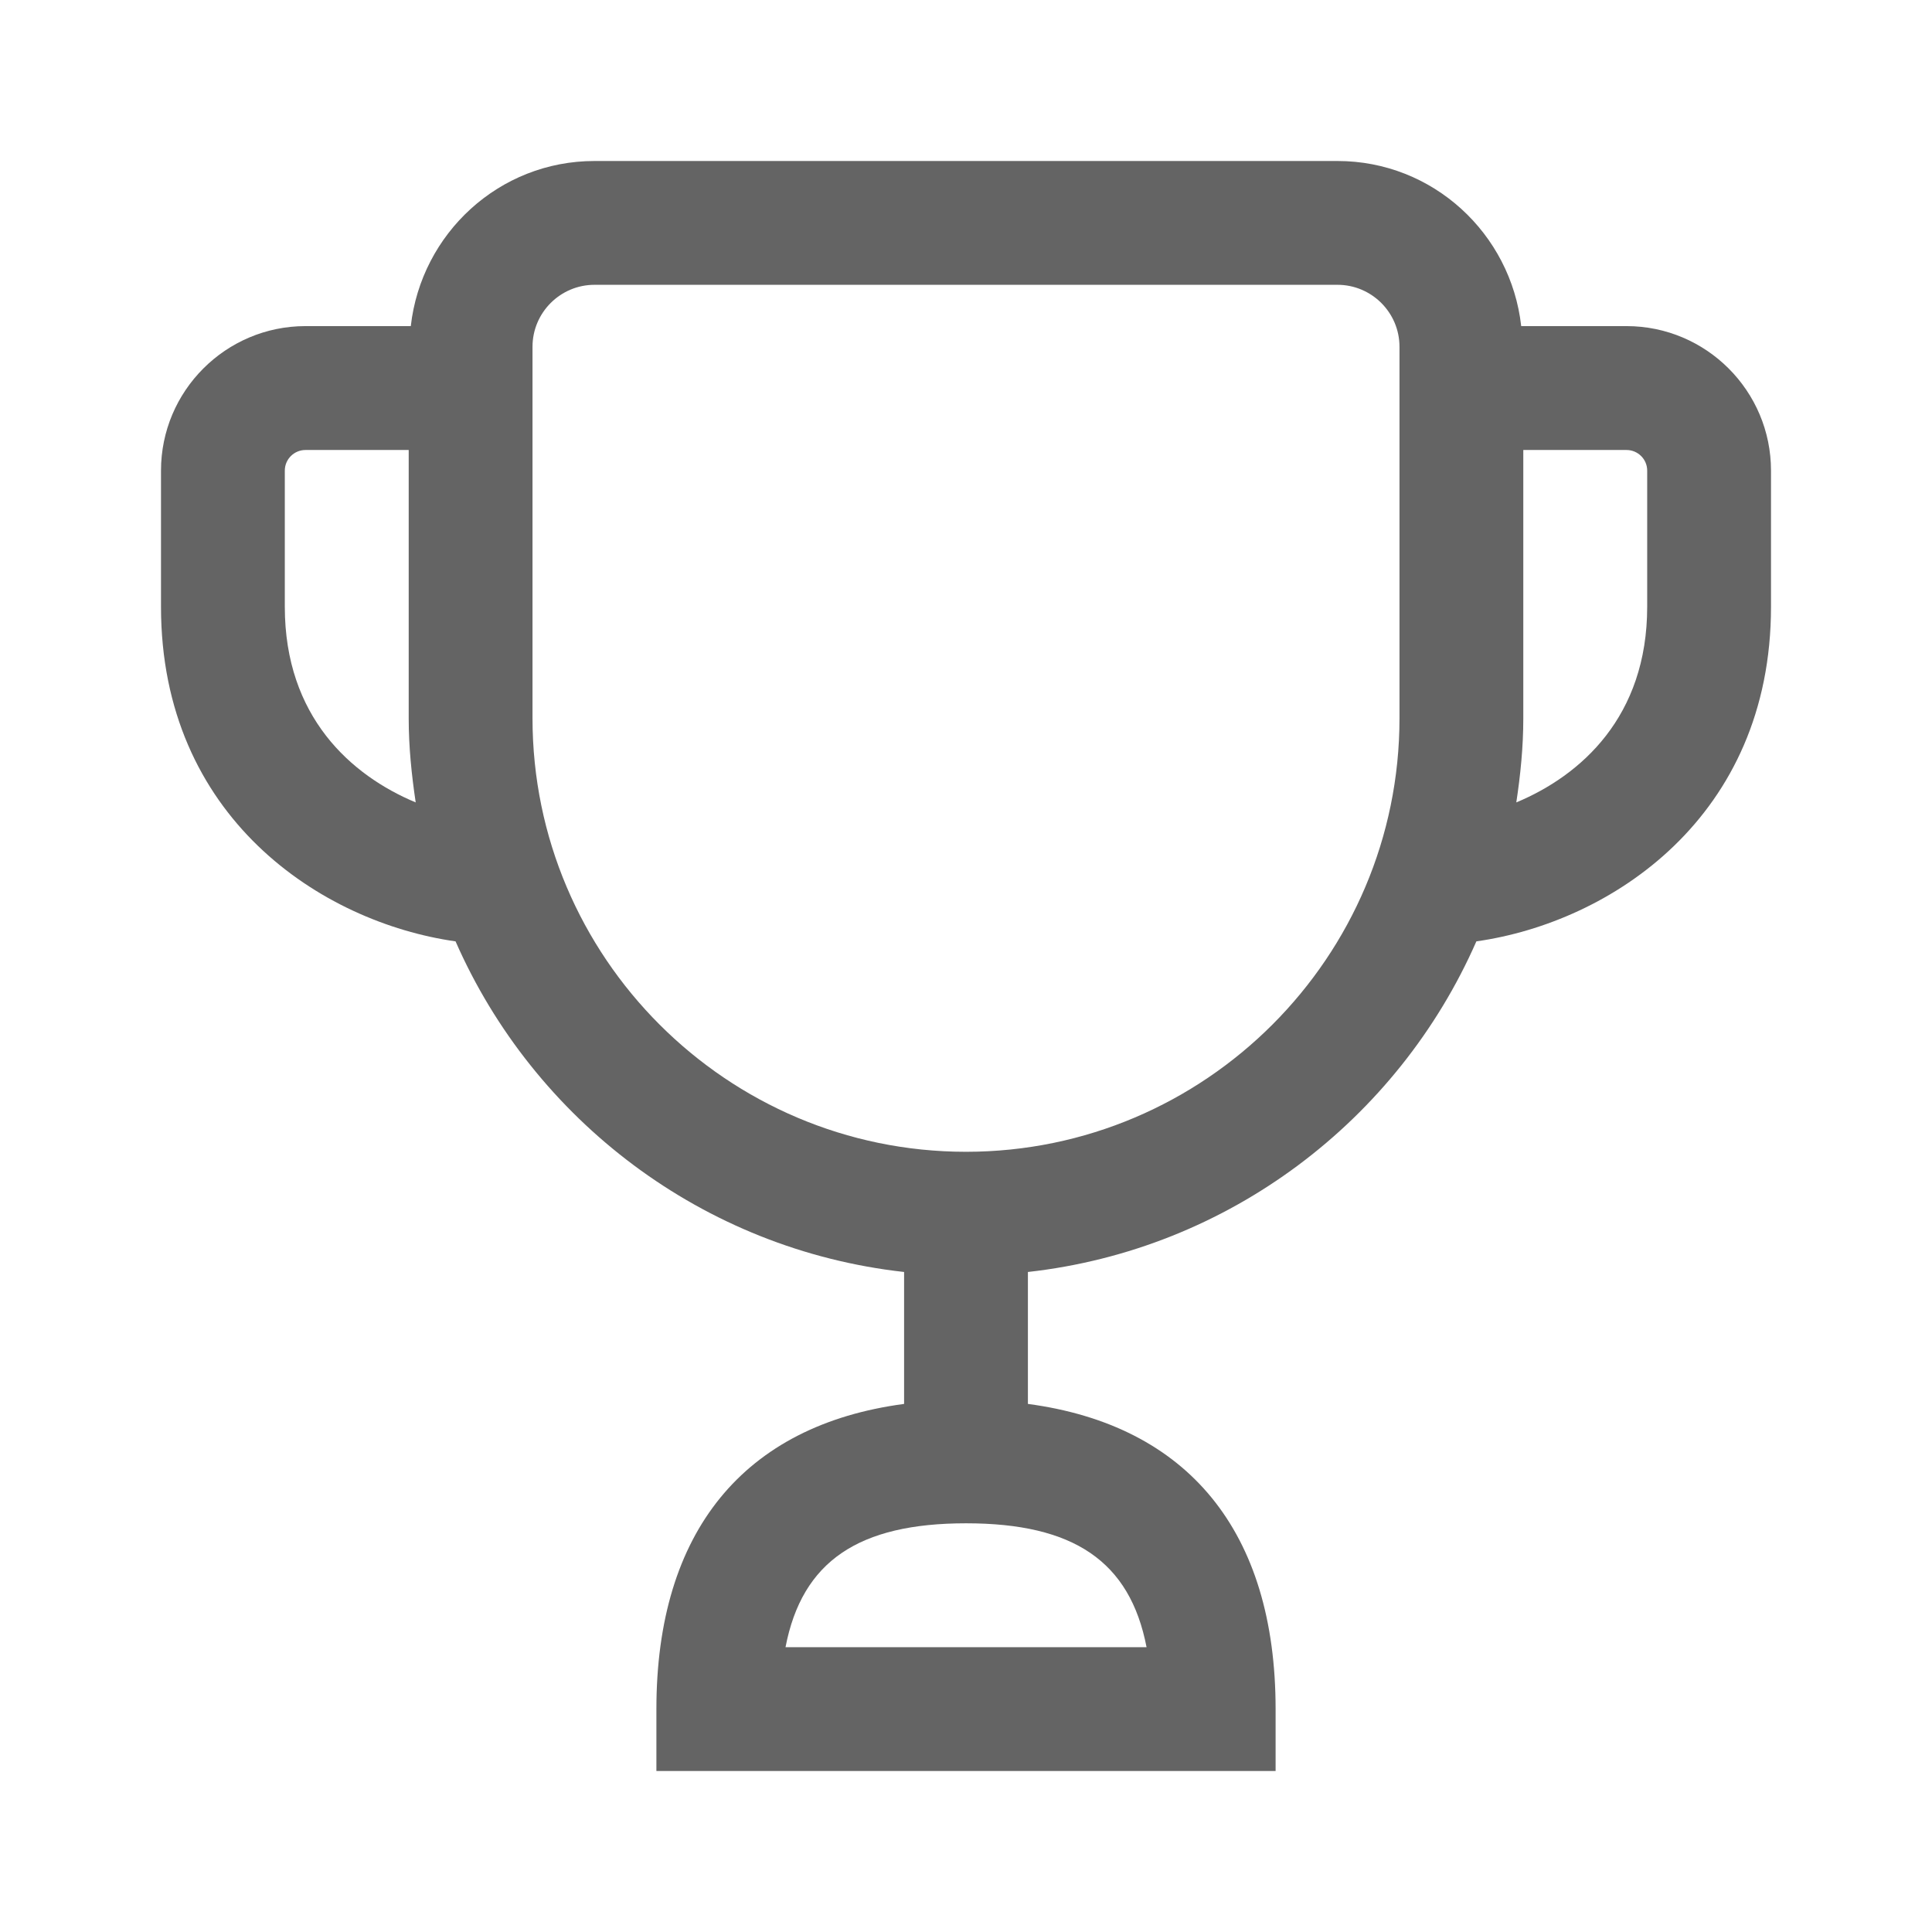 <svg width="24" height="24" viewBox="0 0 24 24" fill="none" xmlns="http://www.w3.org/2000/svg">
<path d="M20.205 4.051H18.897C18.768 2.901 17.8 2 16.615 2H7.385C6.2 2 5.233 2.901 5.103 4.051H3.795C2.805 4.051 2 4.856 2 5.846V7.538C2 10.15 3.989 11.457 5.659 11.694C6.632 13.911 8.731 15.523 11.231 15.801V17.44C9.243 17.704 8.154 19.023 8.154 21.231V22H15.846V21.231C15.846 19.023 14.757 17.705 12.769 17.44V15.801C15.268 15.523 17.367 13.911 18.34 11.694C20.011 11.457 22 10.15 22 7.538V5.846C22 4.856 21.195 4.051 20.205 4.051ZM3.538 7.538V5.846C3.538 5.705 3.653 5.59 3.795 5.59H5.077V8.923C5.077 9.279 5.113 9.627 5.164 9.968C4.362 9.633 3.538 8.904 3.538 7.538ZM14.243 20.462H9.758C9.964 19.392 10.668 18.923 12.001 18.923C13.334 18.923 14.036 19.392 14.243 20.462ZM12.003 14.308C12.002 14.308 12.001 14.307 12 14.307C11.999 14.307 11.998 14.308 11.997 14.308C9.03 14.306 6.615 11.891 6.615 8.923V4.308C6.615 3.883 6.961 3.538 7.385 3.538H16.615C17.039 3.538 17.385 3.883 17.385 4.308V8.923C17.385 11.891 14.97 14.306 12.003 14.308ZM20.462 7.538C20.462 8.904 19.638 9.633 18.836 9.968C18.888 9.627 18.923 9.279 18.923 8.923V5.59H20.205C20.347 5.59 20.462 5.705 20.462 5.846V7.538Z" fill="#646464"/>
</svg>
